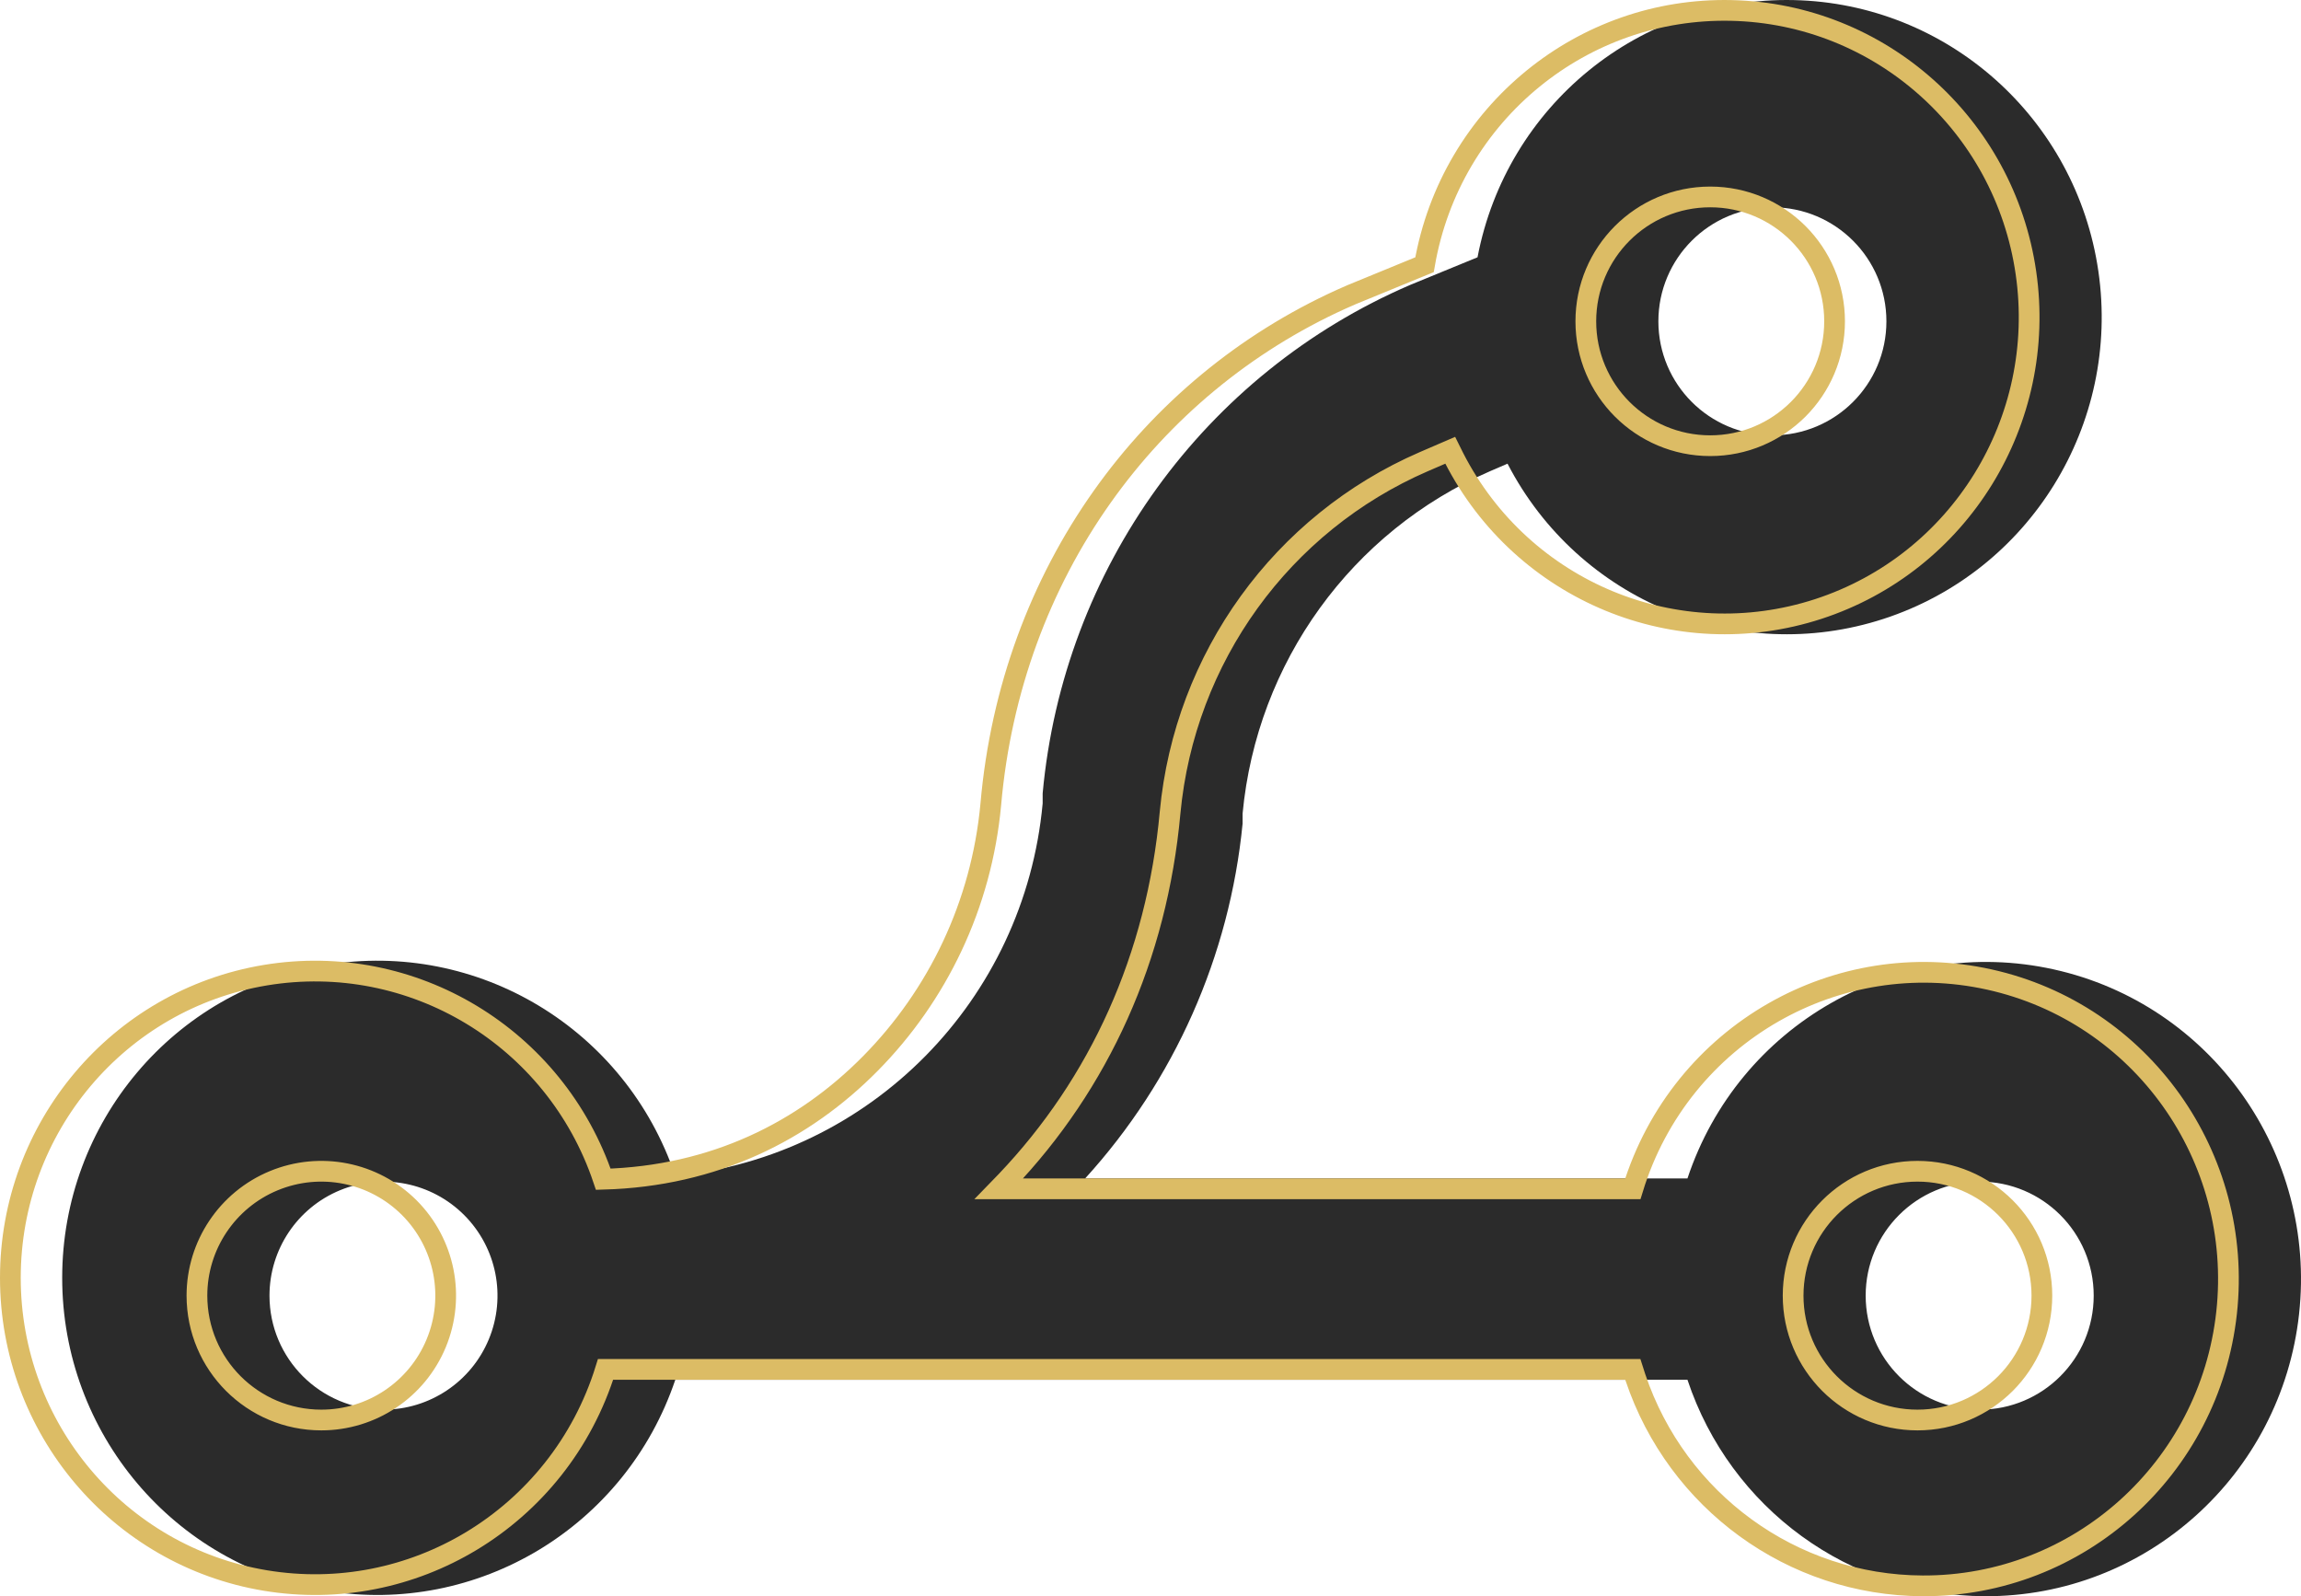 <?xml version="1.0" encoding="UTF-8"?>
<svg width="111px" height="77px" viewBox="0 0 111 77" version="1.1" xmlns="http://www.w3.org/2000/svg" xmlns:xlink="http://www.w3.org/1999/xlink">
    <title>no-added-ui--image</title>
    <g id="CreatorStudio" stroke="none" stroke-width="1" fill="none" fill-rule="evenodd">
        <g id="13-CreatorStudio-/-No-UI-elements" transform="translate(-1102, -329)">
            <g id="no-added-ui--image" transform="translate(1157.5, 367.5) rotate(90) translate(-1157.5, -367.5) translate(1119, 312)">
                <path d="M77,15.25 C77.03,7.485 71.158,0.947 63.386,0.093 C55.614,-0.761 48.444,4.343 46.763,11.926 C45.082,19.51 49.431,27.132 56.846,29.597 L56.846,58.652 C52.119,54.347 46.112,51.681 39.728,51.057 L39.242,51.057 C31.956,50.372 25.626,45.796 22.731,39.121 L22.367,38.277 C28.986,34.852 32.149,27.183 29.852,20.131 C27.555,13.078 20.468,8.702 13.082,9.775 C5.697,10.848 0.17,17.058 0.004,24.468 C-0.162,31.878 5.081,38.326 12.411,39.724 L13.747,42.979 C18.025,52.91 27.44,59.713 38.271,60.702 L38.757,60.702 C48.245,61.578 55.778,69.008 56.725,78.424 C49.635,80.814 45.329,87.948 46.549,95.284 C47.768,102.619 54.155,108 61.642,108 C69.129,108 75.515,102.619 76.735,95.284 C77.954,87.948 73.648,80.814 66.559,78.424 L66.559,29.597 C72.775,27.53 76.975,21.76 77,15.25 Z M15.5,20 C18.538,20 21,22.462 21,25.5 C21,28.538 18.538,31 15.5,31 C12.462,31 10,28.538 10,25.5 C10,22.462 12.462,20 15.5,20 Z M62.5,10 C65.538,10 68,12.462 68,15.5 C68,18.538 65.538,21 62.5,21 C59.462,21 57,18.538 57,15.5 C57,12.462 59.462,10 62.5,10 Z M62.5,98 C60.276,98 58.27,96.66 57.419,94.605 C56.568,92.55 57.038,90.184 58.611,88.611 C60.184,87.038 62.55,86.568 64.605,87.419 C66.66,88.27 68,90.276 68,92.5 C68,95.538 65.538,98 62.5,98 Z" id="Shape" fill="#2B2B2B"></path>
                <path d="M63.331,3.59 C67.09,4.003 70.39,5.791 72.747,8.414 C75.102,11.036 76.514,14.494 76.5,18.248 C76.488,21.395 75.466,24.364 73.697,26.795 C71.936,29.214 69.436,31.102 66.451,32.106 L66.059,32.232 L66.059,81.788 C69.646,82.903 72.526,85.261 74.335,88.258 C76.085,91.158 76.831,94.655 76.242,98.202 C75.652,101.748 73.813,104.823 71.216,107.01 C68.619,109.199 65.263,110.5 61.642,110.5 C58.02,110.5 54.665,109.199 52.067,107.01 C49.471,104.823 47.632,101.748 47.042,98.202 C46.453,94.655 47.199,91.158 48.949,88.258 C50.7,85.357 53.456,83.054 56.885,81.898 C56.737,76.547 54.564,72.229 51.295,69.005 C48.028,65.782 43.666,63.653 38.8,63.204 C33.261,62.72 28.184,60.82 23.963,57.829 C19.852,54.916 16.553,50.968 14.432,46.293 L14.21,45.789 L12.77,42.281 C9.111,41.65 5.972,39.725 3.785,37.035 C1.651,34.412 0.423,31.062 0.504,27.479 C0.584,23.897 1.96,20.604 4.209,18.078 C6.459,15.55 9.582,13.789 13.154,13.27 C16.727,12.751 20.227,13.55 23.112,15.331 C25.997,17.112 28.266,19.875 29.377,23.285 C30.487,26.695 30.278,30.253 28.991,33.373 C27.696,36.512 25.311,39.207 22.082,40.861 L21.72,41.041 L22.272,42.32 C23.756,45.741 26.12,48.625 29.047,50.741 C31.973,52.856 35.462,54.204 39.197,54.555 C46.185,55.19 52.267,57.971 56.986,62.466 L57.346,62.815 L57.346,32.232 C53.599,31.084 50.628,28.588 48.828,25.433 C47.084,22.376 46.439,18.701 47.251,15.035 C48.064,11.368 50.204,8.3 53.08,6.253 C55.957,4.205 59.571,3.177 63.331,3.59 Z M64.796,89.957 C63.675,89.493 62.469,89.389 61.33,89.615 C60.19,89.842 59.115,90.4 58.257,91.257 C57.4,92.115 56.842,93.19 56.615,94.33 C56.389,95.469 56.493,96.675 56.957,97.796 C57.421,98.917 58.2,99.843 59.167,100.489 C60.133,101.135 61.287,101.5 62.5,101.5 C64.157,101.5 65.657,100.828 66.743,99.743 C67.828,98.657 68.5,97.157 68.5,95.5 C68.5,94.287 68.135,93.133 67.489,92.167 C66.843,91.2 65.917,90.421 64.796,89.957 Z M15.5,22.5 C13.843,22.5 12.343,23.172 11.257,24.257 C10.172,25.343 9.5,26.843 9.5,28.5 C9.5,30.157 10.172,31.657 11.257,32.743 C12.343,33.828 13.843,34.5 15.5,34.5 C17.157,34.5 18.657,33.828 19.743,32.743 C20.828,31.657 21.5,30.157 21.5,28.5 C21.5,26.843 20.828,25.343 19.743,24.257 C18.657,23.172 17.157,22.5 15.5,22.5 Z M62.5,12.5 C60.843,12.5 59.343,13.172 58.257,14.257 C57.172,15.343 56.5,16.843 56.5,18.5 C56.5,20.157 57.172,21.657 58.257,22.743 C59.343,23.828 60.843,24.5 62.5,24.5 C64.157,24.5 65.657,23.828 66.743,22.743 C67.828,21.657 68.5,20.157 68.5,18.5 C68.5,16.843 67.828,15.343 66.743,14.257 C65.657,13.172 64.157,12.5 62.5,12.5 Z" id="Shape" stroke="#DCBC65"></path>
            </g>
        </g>
    </g>
</svg>